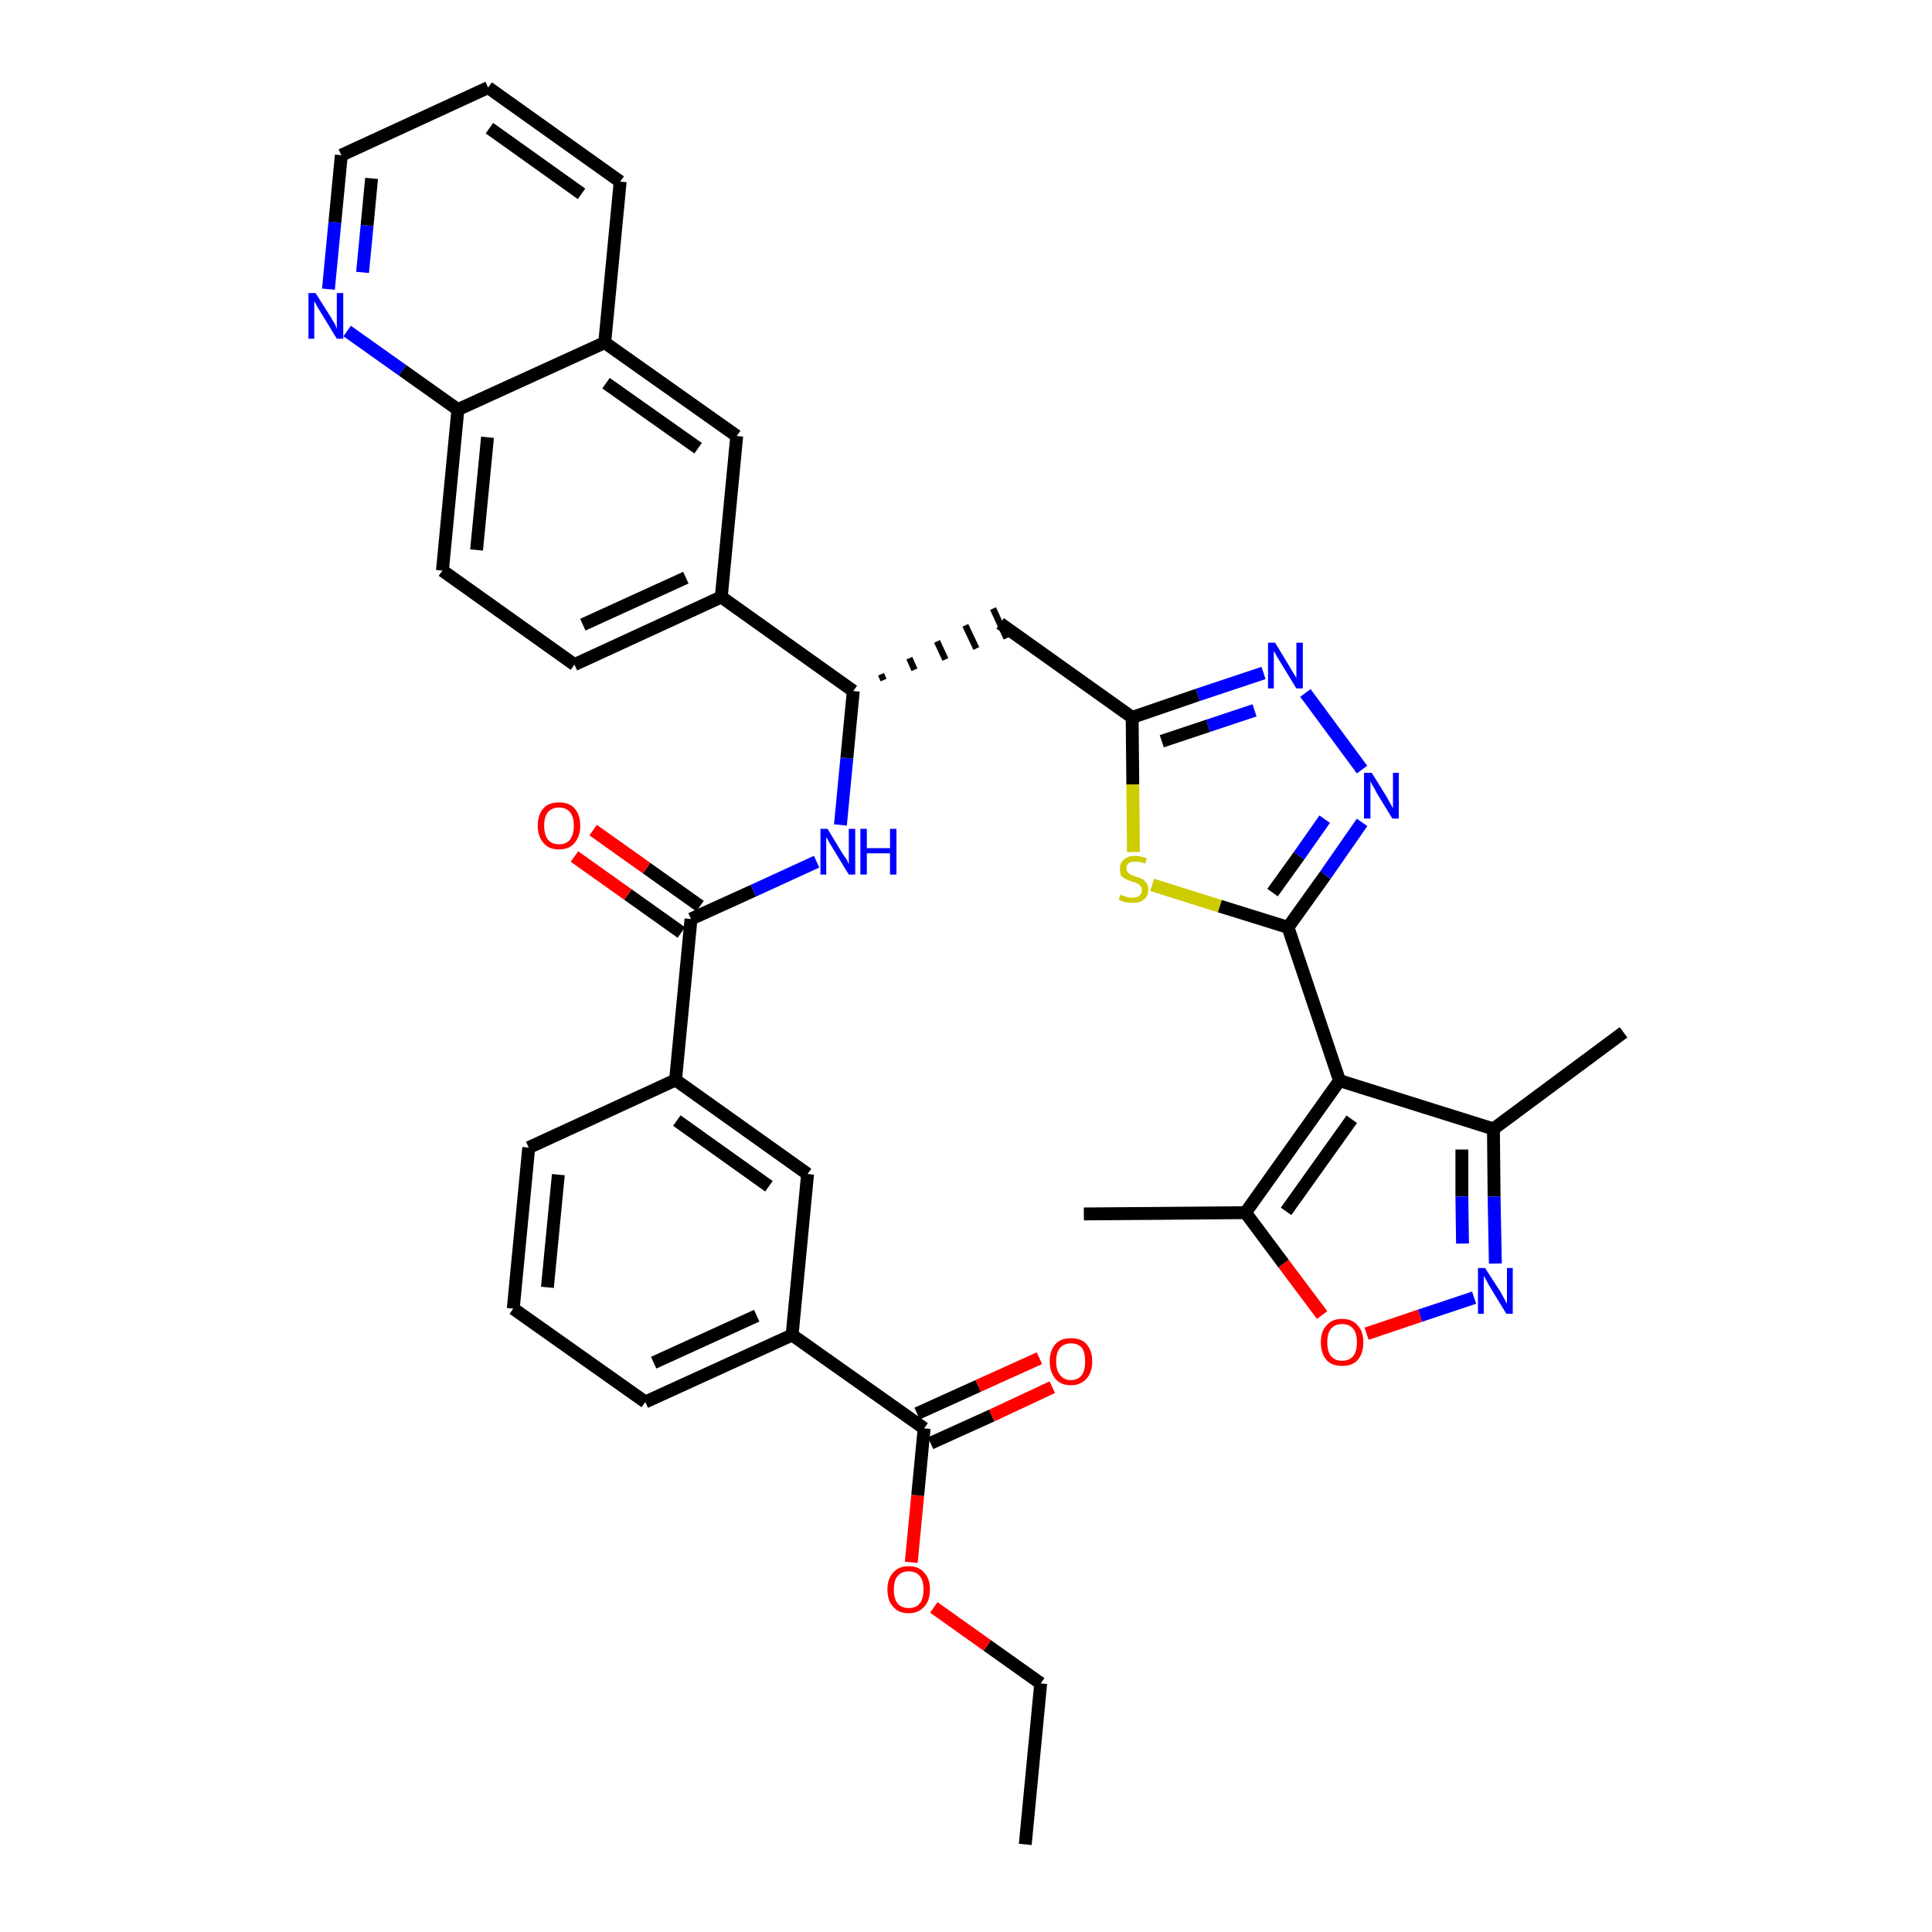 <?xml version='1.0' encoding='iso-8859-1'?>
<svg version='1.1' baseProfile='full'
              xmlns='http://www.w3.org/2000/svg'
                      xmlns:rdkit='http://www.rdkit.org/xml'
                      xmlns:xlink='http://www.w3.org/1999/xlink'
                  xml:space='preserve'
width='300px' height='300px' viewBox='0 0 300 300'>
<!-- END OF HEADER -->
<path class='bond-0 atom-0 atom-1' d='M 159.2,286.4 L 161.6,261.4' style='fill:none;fill-rule:evenodd;stroke:#000000;stroke-width:2.0px;stroke-linecap:butt;stroke-linejoin:miter;stroke-opacity:1' />
<path class='bond-1 atom-1 atom-2' d='M 161.6,261.4 L 153.3,255.5' style='fill:none;fill-rule:evenodd;stroke:#000000;stroke-width:2.0px;stroke-linecap:butt;stroke-linejoin:miter;stroke-opacity:1' />
<path class='bond-1 atom-1 atom-2' d='M 153.3,255.5 L 145.0,249.6' style='fill:none;fill-rule:evenodd;stroke:#FF0000;stroke-width:2.0px;stroke-linecap:butt;stroke-linejoin:miter;stroke-opacity:1' />
<path class='bond-2 atom-2 atom-3' d='M 141.5,242.6 L 142.5,232.2' style='fill:none;fill-rule:evenodd;stroke:#FF0000;stroke-width:2.0px;stroke-linecap:butt;stroke-linejoin:miter;stroke-opacity:1' />
<path class='bond-2 atom-2 atom-3' d='M 142.5,232.2 L 143.5,221.8' style='fill:none;fill-rule:evenodd;stroke:#000000;stroke-width:2.0px;stroke-linecap:butt;stroke-linejoin:miter;stroke-opacity:1' />
<path class='bond-3 atom-3 atom-4' d='M 144.5,224.1 L 154.0,219.8' style='fill:none;fill-rule:evenodd;stroke:#000000;stroke-width:2.0px;stroke-linecap:butt;stroke-linejoin:miter;stroke-opacity:1' />
<path class='bond-3 atom-3 atom-4' d='M 154.0,219.8 L 163.4,215.4' style='fill:none;fill-rule:evenodd;stroke:#FF0000;stroke-width:2.0px;stroke-linecap:butt;stroke-linejoin:miter;stroke-opacity:1' />
<path class='bond-3 atom-3 atom-4' d='M 142.4,219.5 L 151.9,215.2' style='fill:none;fill-rule:evenodd;stroke:#000000;stroke-width:2.0px;stroke-linecap:butt;stroke-linejoin:miter;stroke-opacity:1' />
<path class='bond-3 atom-3 atom-4' d='M 151.9,215.2 L 161.4,210.9' style='fill:none;fill-rule:evenodd;stroke:#FF0000;stroke-width:2.0px;stroke-linecap:butt;stroke-linejoin:miter;stroke-opacity:1' />
<path class='bond-4 atom-3 atom-5' d='M 143.5,221.8 L 123.0,207.3' style='fill:none;fill-rule:evenodd;stroke:#000000;stroke-width:2.0px;stroke-linecap:butt;stroke-linejoin:miter;stroke-opacity:1' />
<path class='bond-5 atom-5 atom-6' d='M 123.0,207.3 L 100.2,217.7' style='fill:none;fill-rule:evenodd;stroke:#000000;stroke-width:2.0px;stroke-linecap:butt;stroke-linejoin:miter;stroke-opacity:1' />
<path class='bond-5 atom-5 atom-6' d='M 117.5,204.3 L 101.5,211.6' style='fill:none;fill-rule:evenodd;stroke:#000000;stroke-width:2.0px;stroke-linecap:butt;stroke-linejoin:miter;stroke-opacity:1' />
<path class='bond-37 atom-37 atom-5' d='M 125.4,182.3 L 123.0,207.3' style='fill:none;fill-rule:evenodd;stroke:#000000;stroke-width:2.0px;stroke-linecap:butt;stroke-linejoin:miter;stroke-opacity:1' />
<path class='bond-6 atom-6 atom-7' d='M 100.2,217.7 L 79.7,203.2' style='fill:none;fill-rule:evenodd;stroke:#000000;stroke-width:2.0px;stroke-linecap:butt;stroke-linejoin:miter;stroke-opacity:1' />
<path class='bond-7 atom-7 atom-8' d='M 79.7,203.2 L 82.1,178.2' style='fill:none;fill-rule:evenodd;stroke:#000000;stroke-width:2.0px;stroke-linecap:butt;stroke-linejoin:miter;stroke-opacity:1' />
<path class='bond-7 atom-7 atom-8' d='M 85.0,199.9 L 86.7,182.4' style='fill:none;fill-rule:evenodd;stroke:#000000;stroke-width:2.0px;stroke-linecap:butt;stroke-linejoin:miter;stroke-opacity:1' />
<path class='bond-8 atom-8 atom-9' d='M 82.1,178.2 L 104.9,167.7' style='fill:none;fill-rule:evenodd;stroke:#000000;stroke-width:2.0px;stroke-linecap:butt;stroke-linejoin:miter;stroke-opacity:1' />
<path class='bond-9 atom-9 atom-10' d='M 104.9,167.7 L 107.3,142.7' style='fill:none;fill-rule:evenodd;stroke:#000000;stroke-width:2.0px;stroke-linecap:butt;stroke-linejoin:miter;stroke-opacity:1' />
<path class='bond-36 atom-9 atom-37' d='M 104.9,167.7 L 125.4,182.3' style='fill:none;fill-rule:evenodd;stroke:#000000;stroke-width:2.0px;stroke-linecap:butt;stroke-linejoin:miter;stroke-opacity:1' />
<path class='bond-36 atom-9 atom-37' d='M 105.1,174.0 L 119.4,184.2' style='fill:none;fill-rule:evenodd;stroke:#000000;stroke-width:2.0px;stroke-linecap:butt;stroke-linejoin:miter;stroke-opacity:1' />
<path class='bond-10 atom-10 atom-11' d='M 108.7,140.7 L 100.4,134.8' style='fill:none;fill-rule:evenodd;stroke:#000000;stroke-width:2.0px;stroke-linecap:butt;stroke-linejoin:miter;stroke-opacity:1' />
<path class='bond-10 atom-10 atom-11' d='M 100.4,134.8 L 92.1,128.9' style='fill:none;fill-rule:evenodd;stroke:#FF0000;stroke-width:2.0px;stroke-linecap:butt;stroke-linejoin:miter;stroke-opacity:1' />
<path class='bond-10 atom-10 atom-11' d='M 105.8,144.8 L 97.5,138.9' style='fill:none;fill-rule:evenodd;stroke:#000000;stroke-width:2.0px;stroke-linecap:butt;stroke-linejoin:miter;stroke-opacity:1' />
<path class='bond-10 atom-10 atom-11' d='M 97.5,138.9 L 89.2,133.0' style='fill:none;fill-rule:evenodd;stroke:#FF0000;stroke-width:2.0px;stroke-linecap:butt;stroke-linejoin:miter;stroke-opacity:1' />
<path class='bond-11 atom-10 atom-12' d='M 107.3,142.7 L 117.0,138.3' style='fill:none;fill-rule:evenodd;stroke:#000000;stroke-width:2.0px;stroke-linecap:butt;stroke-linejoin:miter;stroke-opacity:1' />
<path class='bond-11 atom-10 atom-12' d='M 117.0,138.3 L 126.8,133.8' style='fill:none;fill-rule:evenodd;stroke:#0000FF;stroke-width:2.0px;stroke-linecap:butt;stroke-linejoin:miter;stroke-opacity:1' />
<path class='bond-12 atom-12 atom-13' d='M 130.5,128.1 L 131.5,117.7' style='fill:none;fill-rule:evenodd;stroke:#0000FF;stroke-width:2.0px;stroke-linecap:butt;stroke-linejoin:miter;stroke-opacity:1' />
<path class='bond-12 atom-12 atom-13' d='M 131.5,117.7 L 132.5,107.3' style='fill:none;fill-rule:evenodd;stroke:#000000;stroke-width:2.0px;stroke-linecap:butt;stroke-linejoin:miter;stroke-opacity:1' />
<path class='bond-13 atom-13 atom-14' d='M 137.2,105.6 L 136.8,104.7' style='fill:none;fill-rule:evenodd;stroke:#000000;stroke-width:1.0px;stroke-linecap:butt;stroke-linejoin:miter;stroke-opacity:1' />
<path class='bond-13 atom-13 atom-14' d='M 142.0,104.0 L 141.2,102.2' style='fill:none;fill-rule:evenodd;stroke:#000000;stroke-width:1.0px;stroke-linecap:butt;stroke-linejoin:miter;stroke-opacity:1' />
<path class='bond-13 atom-13 atom-14' d='M 146.8,102.4 L 145.5,99.6' style='fill:none;fill-rule:evenodd;stroke:#000000;stroke-width:1.0px;stroke-linecap:butt;stroke-linejoin:miter;stroke-opacity:1' />
<path class='bond-13 atom-13 atom-14' d='M 151.6,100.7 L 149.9,97.1' style='fill:none;fill-rule:evenodd;stroke:#000000;stroke-width:1.0px;stroke-linecap:butt;stroke-linejoin:miter;stroke-opacity:1' />
<path class='bond-13 atom-13 atom-14' d='M 156.3,99.1 L 154.2,94.5' style='fill:none;fill-rule:evenodd;stroke:#000000;stroke-width:1.0px;stroke-linecap:butt;stroke-linejoin:miter;stroke-opacity:1' />
<path class='bond-26 atom-13 atom-27' d='M 132.5,107.3 L 112.0,92.7' style='fill:none;fill-rule:evenodd;stroke:#000000;stroke-width:2.0px;stroke-linecap:butt;stroke-linejoin:miter;stroke-opacity:1' />
<path class='bond-14 atom-14 atom-15' d='M 155.3,96.8 L 175.8,111.4' style='fill:none;fill-rule:evenodd;stroke:#000000;stroke-width:2.0px;stroke-linecap:butt;stroke-linejoin:miter;stroke-opacity:1' />
<path class='bond-15 atom-15 atom-16' d='M 175.8,111.4 L 186.0,107.9' style='fill:none;fill-rule:evenodd;stroke:#000000;stroke-width:2.0px;stroke-linecap:butt;stroke-linejoin:miter;stroke-opacity:1' />
<path class='bond-15 atom-15 atom-16' d='M 186.0,107.9 L 196.2,104.5' style='fill:none;fill-rule:evenodd;stroke:#0000FF;stroke-width:2.0px;stroke-linecap:butt;stroke-linejoin:miter;stroke-opacity:1' />
<path class='bond-15 atom-15 atom-16' d='M 180.4,115.1 L 187.6,112.7' style='fill:none;fill-rule:evenodd;stroke:#000000;stroke-width:2.0px;stroke-linecap:butt;stroke-linejoin:miter;stroke-opacity:1' />
<path class='bond-15 atom-15 atom-16' d='M 187.6,112.7 L 194.8,110.3' style='fill:none;fill-rule:evenodd;stroke:#0000FF;stroke-width:2.0px;stroke-linecap:butt;stroke-linejoin:miter;stroke-opacity:1' />
<path class='bond-38 atom-26 atom-15' d='M 176.0,132.3 L 175.9,121.8' style='fill:none;fill-rule:evenodd;stroke:#CCCC00;stroke-width:2.0px;stroke-linecap:butt;stroke-linejoin:miter;stroke-opacity:1' />
<path class='bond-38 atom-26 atom-15' d='M 175.9,121.8 L 175.8,111.4' style='fill:none;fill-rule:evenodd;stroke:#000000;stroke-width:2.0px;stroke-linecap:butt;stroke-linejoin:miter;stroke-opacity:1' />
<path class='bond-16 atom-16 atom-17' d='M 202.7,107.6 L 211.5,119.5' style='fill:none;fill-rule:evenodd;stroke:#0000FF;stroke-width:2.0px;stroke-linecap:butt;stroke-linejoin:miter;stroke-opacity:1' />
<path class='bond-17 atom-17 atom-18' d='M 211.5,127.7 L 205.8,135.9' style='fill:none;fill-rule:evenodd;stroke:#0000FF;stroke-width:2.0px;stroke-linecap:butt;stroke-linejoin:miter;stroke-opacity:1' />
<path class='bond-17 atom-17 atom-18' d='M 205.8,135.9 L 200.0,144.0' style='fill:none;fill-rule:evenodd;stroke:#000000;stroke-width:2.0px;stroke-linecap:butt;stroke-linejoin:miter;stroke-opacity:1' />
<path class='bond-17 atom-17 atom-18' d='M 205.7,127.2 L 201.7,132.9' style='fill:none;fill-rule:evenodd;stroke:#0000FF;stroke-width:2.0px;stroke-linecap:butt;stroke-linejoin:miter;stroke-opacity:1' />
<path class='bond-17 atom-17 atom-18' d='M 201.7,132.9 L 197.6,138.6' style='fill:none;fill-rule:evenodd;stroke:#000000;stroke-width:2.0px;stroke-linecap:butt;stroke-linejoin:miter;stroke-opacity:1' />
<path class='bond-18 atom-18 atom-19' d='M 200.0,144.0 L 208.0,167.8' style='fill:none;fill-rule:evenodd;stroke:#000000;stroke-width:2.0px;stroke-linecap:butt;stroke-linejoin:miter;stroke-opacity:1' />
<path class='bond-25 atom-18 atom-26' d='M 200.0,144.0 L 189.4,140.7' style='fill:none;fill-rule:evenodd;stroke:#000000;stroke-width:2.0px;stroke-linecap:butt;stroke-linejoin:miter;stroke-opacity:1' />
<path class='bond-25 atom-18 atom-26' d='M 189.4,140.7 L 178.9,137.4' style='fill:none;fill-rule:evenodd;stroke:#CCCC00;stroke-width:2.0px;stroke-linecap:butt;stroke-linejoin:miter;stroke-opacity:1' />
<path class='bond-19 atom-19 atom-20' d='M 208.0,167.8 L 231.9,175.3' style='fill:none;fill-rule:evenodd;stroke:#000000;stroke-width:2.0px;stroke-linecap:butt;stroke-linejoin:miter;stroke-opacity:1' />
<path class='bond-40 atom-24 atom-19' d='M 193.4,188.3 L 208.0,167.8' style='fill:none;fill-rule:evenodd;stroke:#000000;stroke-width:2.0px;stroke-linecap:butt;stroke-linejoin:miter;stroke-opacity:1' />
<path class='bond-40 atom-24 atom-19' d='M 199.7,188.1 L 209.9,173.8' style='fill:none;fill-rule:evenodd;stroke:#000000;stroke-width:2.0px;stroke-linecap:butt;stroke-linejoin:miter;stroke-opacity:1' />
<path class='bond-20 atom-20 atom-21' d='M 231.9,175.3 L 252.1,160.3' style='fill:none;fill-rule:evenodd;stroke:#000000;stroke-width:2.0px;stroke-linecap:butt;stroke-linejoin:miter;stroke-opacity:1' />
<path class='bond-21 atom-20 atom-22' d='M 231.9,175.3 L 232.0,185.8' style='fill:none;fill-rule:evenodd;stroke:#000000;stroke-width:2.0px;stroke-linecap:butt;stroke-linejoin:miter;stroke-opacity:1' />
<path class='bond-21 atom-20 atom-22' d='M 232.0,185.8 L 232.2,196.2' style='fill:none;fill-rule:evenodd;stroke:#0000FF;stroke-width:2.0px;stroke-linecap:butt;stroke-linejoin:miter;stroke-opacity:1' />
<path class='bond-21 atom-20 atom-22' d='M 227.0,178.5 L 227.0,185.8' style='fill:none;fill-rule:evenodd;stroke:#000000;stroke-width:2.0px;stroke-linecap:butt;stroke-linejoin:miter;stroke-opacity:1' />
<path class='bond-21 atom-20 atom-22' d='M 227.0,185.8 L 227.1,193.1' style='fill:none;fill-rule:evenodd;stroke:#0000FF;stroke-width:2.0px;stroke-linecap:butt;stroke-linejoin:miter;stroke-opacity:1' />
<path class='bond-22 atom-22 atom-23' d='M 228.9,201.5 L 220.5,204.3' style='fill:none;fill-rule:evenodd;stroke:#0000FF;stroke-width:2.0px;stroke-linecap:butt;stroke-linejoin:miter;stroke-opacity:1' />
<path class='bond-22 atom-22 atom-23' d='M 220.5,204.3 L 212.2,207.1' style='fill:none;fill-rule:evenodd;stroke:#FF0000;stroke-width:2.0px;stroke-linecap:butt;stroke-linejoin:miter;stroke-opacity:1' />
<path class='bond-23 atom-23 atom-24' d='M 205.3,204.2 L 199.3,196.2' style='fill:none;fill-rule:evenodd;stroke:#FF0000;stroke-width:2.0px;stroke-linecap:butt;stroke-linejoin:miter;stroke-opacity:1' />
<path class='bond-23 atom-23 atom-24' d='M 199.3,196.2 L 193.4,188.3' style='fill:none;fill-rule:evenodd;stroke:#000000;stroke-width:2.0px;stroke-linecap:butt;stroke-linejoin:miter;stroke-opacity:1' />
<path class='bond-24 atom-24 atom-25' d='M 193.4,188.3 L 168.3,188.5' style='fill:none;fill-rule:evenodd;stroke:#000000;stroke-width:2.0px;stroke-linecap:butt;stroke-linejoin:miter;stroke-opacity:1' />
<path class='bond-27 atom-27 atom-28' d='M 112.0,92.7 L 89.2,103.2' style='fill:none;fill-rule:evenodd;stroke:#000000;stroke-width:2.0px;stroke-linecap:butt;stroke-linejoin:miter;stroke-opacity:1' />
<path class='bond-27 atom-27 atom-28' d='M 106.5,89.7 L 90.5,97.0' style='fill:none;fill-rule:evenodd;stroke:#000000;stroke-width:2.0px;stroke-linecap:butt;stroke-linejoin:miter;stroke-opacity:1' />
<path class='bond-39 atom-36 atom-27' d='M 114.4,67.7 L 112.0,92.7' style='fill:none;fill-rule:evenodd;stroke:#000000;stroke-width:2.0px;stroke-linecap:butt;stroke-linejoin:miter;stroke-opacity:1' />
<path class='bond-28 atom-28 atom-29' d='M 89.2,103.2 L 68.7,88.6' style='fill:none;fill-rule:evenodd;stroke:#000000;stroke-width:2.0px;stroke-linecap:butt;stroke-linejoin:miter;stroke-opacity:1' />
<path class='bond-29 atom-29 atom-30' d='M 68.7,88.6 L 71.1,63.6' style='fill:none;fill-rule:evenodd;stroke:#000000;stroke-width:2.0px;stroke-linecap:butt;stroke-linejoin:miter;stroke-opacity:1' />
<path class='bond-29 atom-29 atom-30' d='M 74.0,85.4 L 75.7,67.9' style='fill:none;fill-rule:evenodd;stroke:#000000;stroke-width:2.0px;stroke-linecap:butt;stroke-linejoin:miter;stroke-opacity:1' />
<path class='bond-30 atom-30 atom-31' d='M 71.1,63.6 L 62.5,57.5' style='fill:none;fill-rule:evenodd;stroke:#000000;stroke-width:2.0px;stroke-linecap:butt;stroke-linejoin:miter;stroke-opacity:1' />
<path class='bond-30 atom-30 atom-31' d='M 62.5,57.5 L 53.9,51.4' style='fill:none;fill-rule:evenodd;stroke:#0000FF;stroke-width:2.0px;stroke-linecap:butt;stroke-linejoin:miter;stroke-opacity:1' />
<path class='bond-41 atom-35 atom-30' d='M 93.9,53.2 L 71.1,63.6' style='fill:none;fill-rule:evenodd;stroke:#000000;stroke-width:2.0px;stroke-linecap:butt;stroke-linejoin:miter;stroke-opacity:1' />
<path class='bond-31 atom-31 atom-32' d='M 51.0,44.9 L 52.0,34.5' style='fill:none;fill-rule:evenodd;stroke:#0000FF;stroke-width:2.0px;stroke-linecap:butt;stroke-linejoin:miter;stroke-opacity:1' />
<path class='bond-31 atom-31 atom-32' d='M 52.0,34.5 L 53.0,24.1' style='fill:none;fill-rule:evenodd;stroke:#000000;stroke-width:2.0px;stroke-linecap:butt;stroke-linejoin:miter;stroke-opacity:1' />
<path class='bond-31 atom-31 atom-32' d='M 56.3,42.3 L 57.0,35.0' style='fill:none;fill-rule:evenodd;stroke:#0000FF;stroke-width:2.0px;stroke-linecap:butt;stroke-linejoin:miter;stroke-opacity:1' />
<path class='bond-31 atom-31 atom-32' d='M 57.0,35.0 L 57.7,27.7' style='fill:none;fill-rule:evenodd;stroke:#000000;stroke-width:2.0px;stroke-linecap:butt;stroke-linejoin:miter;stroke-opacity:1' />
<path class='bond-32 atom-32 atom-33' d='M 53.0,24.1 L 75.8,13.6' style='fill:none;fill-rule:evenodd;stroke:#000000;stroke-width:2.0px;stroke-linecap:butt;stroke-linejoin:miter;stroke-opacity:1' />
<path class='bond-33 atom-33 atom-34' d='M 75.8,13.6 L 96.3,28.2' style='fill:none;fill-rule:evenodd;stroke:#000000;stroke-width:2.0px;stroke-linecap:butt;stroke-linejoin:miter;stroke-opacity:1' />
<path class='bond-33 atom-33 atom-34' d='M 76.0,19.9 L 90.3,30.1' style='fill:none;fill-rule:evenodd;stroke:#000000;stroke-width:2.0px;stroke-linecap:butt;stroke-linejoin:miter;stroke-opacity:1' />
<path class='bond-34 atom-34 atom-35' d='M 96.3,28.2 L 93.9,53.2' style='fill:none;fill-rule:evenodd;stroke:#000000;stroke-width:2.0px;stroke-linecap:butt;stroke-linejoin:miter;stroke-opacity:1' />
<path class='bond-35 atom-35 atom-36' d='M 93.9,53.2 L 114.4,67.7' style='fill:none;fill-rule:evenodd;stroke:#000000;stroke-width:2.0px;stroke-linecap:butt;stroke-linejoin:miter;stroke-opacity:1' />
<path class='bond-35 atom-35 atom-36' d='M 94.1,59.5 L 108.4,69.6' style='fill:none;fill-rule:evenodd;stroke:#000000;stroke-width:2.0px;stroke-linecap:butt;stroke-linejoin:miter;stroke-opacity:1' />
<path  class='atom-2' d='M 137.8 246.8
Q 137.8 245.1, 138.7 244.2
Q 139.5 243.2, 141.1 243.2
Q 142.7 243.2, 143.5 244.2
Q 144.4 245.1, 144.4 246.8
Q 144.4 248.6, 143.5 249.5
Q 142.6 250.5, 141.1 250.5
Q 139.5 250.5, 138.7 249.5
Q 137.8 248.6, 137.8 246.8
M 141.1 249.7
Q 142.2 249.7, 142.8 249.0
Q 143.4 248.3, 143.4 246.8
Q 143.4 245.4, 142.8 244.7
Q 142.2 244.0, 141.1 244.0
Q 140.0 244.0, 139.4 244.7
Q 138.8 245.4, 138.8 246.8
Q 138.8 248.3, 139.4 249.0
Q 140.0 249.7, 141.1 249.7
' fill='#FF0000'/>
<path  class='atom-4' d='M 163.0 211.4
Q 163.0 209.7, 163.9 208.7
Q 164.7 207.8, 166.3 207.8
Q 167.9 207.8, 168.7 208.7
Q 169.6 209.7, 169.6 211.4
Q 169.6 213.1, 168.7 214.1
Q 167.8 215.1, 166.3 215.1
Q 164.7 215.1, 163.9 214.1
Q 163.0 213.1, 163.0 211.4
M 166.3 214.3
Q 167.4 214.3, 168.0 213.5
Q 168.5 212.8, 168.5 211.4
Q 168.5 210.0, 168.0 209.3
Q 167.4 208.6, 166.3 208.6
Q 165.2 208.6, 164.6 209.3
Q 164.0 210.0, 164.0 211.4
Q 164.0 212.8, 164.6 213.5
Q 165.2 214.3, 166.3 214.3
' fill='#FF0000'/>
<path  class='atom-11' d='M 83.5 128.2
Q 83.5 126.5, 84.4 125.5
Q 85.2 124.6, 86.8 124.6
Q 88.4 124.6, 89.2 125.5
Q 90.1 126.5, 90.1 128.2
Q 90.1 129.9, 89.2 130.9
Q 88.4 131.9, 86.8 131.9
Q 85.2 131.9, 84.4 130.9
Q 83.5 129.9, 83.5 128.2
M 86.8 131.1
Q 87.9 131.1, 88.5 130.4
Q 89.1 129.6, 89.1 128.2
Q 89.1 126.8, 88.5 126.1
Q 87.9 125.4, 86.8 125.4
Q 85.7 125.4, 85.1 126.1
Q 84.5 126.8, 84.5 128.2
Q 84.5 129.6, 85.1 130.4
Q 85.7 131.1, 86.8 131.1
' fill='#FF0000'/>
<path  class='atom-12' d='M 128.5 128.7
L 130.8 132.5
Q 131.1 132.9, 131.5 133.5
Q 131.8 134.2, 131.8 134.2
L 131.8 128.7
L 132.8 128.7
L 132.8 135.8
L 131.8 135.8
L 129.3 131.7
Q 129.0 131.2, 128.7 130.7
Q 128.4 130.1, 128.3 130.0
L 128.3 135.8
L 127.4 135.8
L 127.4 128.7
L 128.5 128.7
' fill='#0000FF'/>
<path  class='atom-12' d='M 133.6 128.7
L 134.6 128.7
L 134.6 131.7
L 138.2 131.7
L 138.2 128.7
L 139.2 128.7
L 139.2 135.8
L 138.2 135.8
L 138.2 132.5
L 134.6 132.5
L 134.6 135.8
L 133.6 135.8
L 133.6 128.7
' fill='#0000FF'/>
<path  class='atom-16' d='M 198.0 99.8
L 200.3 103.6
Q 200.5 104.0, 200.9 104.6
Q 201.3 105.3, 201.3 105.3
L 201.3 99.8
L 202.3 99.8
L 202.3 106.9
L 201.3 106.9
L 198.8 102.8
Q 198.5 102.3, 198.2 101.8
Q 197.9 101.2, 197.8 101.1
L 197.8 106.9
L 196.9 106.9
L 196.9 99.8
L 198.0 99.8
' fill='#0000FF'/>
<path  class='atom-17' d='M 213.0 120.0
L 215.3 123.7
Q 215.5 124.1, 215.9 124.8
Q 216.3 125.5, 216.3 125.5
L 216.3 120.0
L 217.2 120.0
L 217.2 127.1
L 216.2 127.1
L 213.7 123.0
Q 213.5 122.5, 213.1 121.9
Q 212.8 121.4, 212.8 121.2
L 212.8 127.1
L 211.8 127.1
L 211.8 120.0
L 213.0 120.0
' fill='#0000FF'/>
<path  class='atom-22' d='M 230.6 196.9
L 233.0 200.6
Q 233.2 201.0, 233.6 201.7
Q 233.9 202.3, 234.0 202.4
L 234.0 196.9
L 234.9 196.9
L 234.9 204.0
L 233.9 204.0
L 231.4 199.9
Q 231.1 199.4, 230.8 198.8
Q 230.5 198.3, 230.4 198.1
L 230.4 204.0
L 229.5 204.0
L 229.5 196.9
L 230.6 196.9
' fill='#0000FF'/>
<path  class='atom-23' d='M 205.1 208.4
Q 205.1 206.7, 206.0 205.8
Q 206.8 204.8, 208.4 204.8
Q 210.0 204.8, 210.8 205.8
Q 211.7 206.7, 211.7 208.4
Q 211.7 210.2, 210.8 211.2
Q 210.0 212.1, 208.4 212.1
Q 206.8 212.1, 206.0 211.2
Q 205.1 210.2, 205.1 208.4
M 208.4 211.3
Q 209.5 211.3, 210.1 210.6
Q 210.7 209.9, 210.7 208.4
Q 210.7 207.0, 210.1 206.3
Q 209.5 205.6, 208.4 205.6
Q 207.3 205.6, 206.7 206.3
Q 206.1 207.0, 206.1 208.4
Q 206.1 209.9, 206.7 210.6
Q 207.3 211.3, 208.4 211.3
' fill='#FF0000'/>
<path  class='atom-26' d='M 174.0 138.9
Q 174.1 139.0, 174.4 139.1
Q 174.7 139.2, 175.1 139.3
Q 175.5 139.4, 175.8 139.4
Q 176.5 139.4, 176.9 139.1
Q 177.3 138.8, 177.3 138.2
Q 177.3 137.8, 177.1 137.6
Q 176.9 137.3, 176.6 137.2
Q 176.3 137.0, 175.8 136.9
Q 175.2 136.7, 174.8 136.5
Q 174.4 136.3, 174.1 136.0
Q 173.9 135.6, 173.9 134.9
Q 173.9 134.0, 174.5 133.5
Q 175.1 132.9, 176.3 132.9
Q 177.1 132.9, 178.1 133.3
L 177.8 134.1
Q 177.0 133.8, 176.3 133.8
Q 175.6 133.8, 175.3 134.0
Q 174.9 134.3, 174.9 134.8
Q 174.9 135.2, 175.1 135.4
Q 175.3 135.7, 175.6 135.8
Q 175.9 135.9, 176.3 136.1
Q 177.0 136.3, 177.4 136.5
Q 177.7 136.7, 178.0 137.1
Q 178.3 137.5, 178.3 138.2
Q 178.3 139.2, 177.6 139.7
Q 177.0 140.2, 175.9 140.2
Q 175.3 140.2, 174.8 140.1
Q 174.3 140.0, 173.7 139.7
L 174.0 138.9
' fill='#CCCC00'/>
<path  class='atom-31' d='M 49.0 45.5
L 51.4 49.3
Q 51.6 49.7, 52.0 50.3
Q 52.3 51.0, 52.3 51.1
L 52.3 45.5
L 53.3 45.5
L 53.3 52.6
L 52.3 52.6
L 49.8 48.5
Q 49.5 48.0, 49.2 47.5
Q 48.9 46.9, 48.8 46.8
L 48.8 52.6
L 47.9 52.6
L 47.9 45.5
L 49.0 45.5
' fill='#0000FF'/>
</svg>
